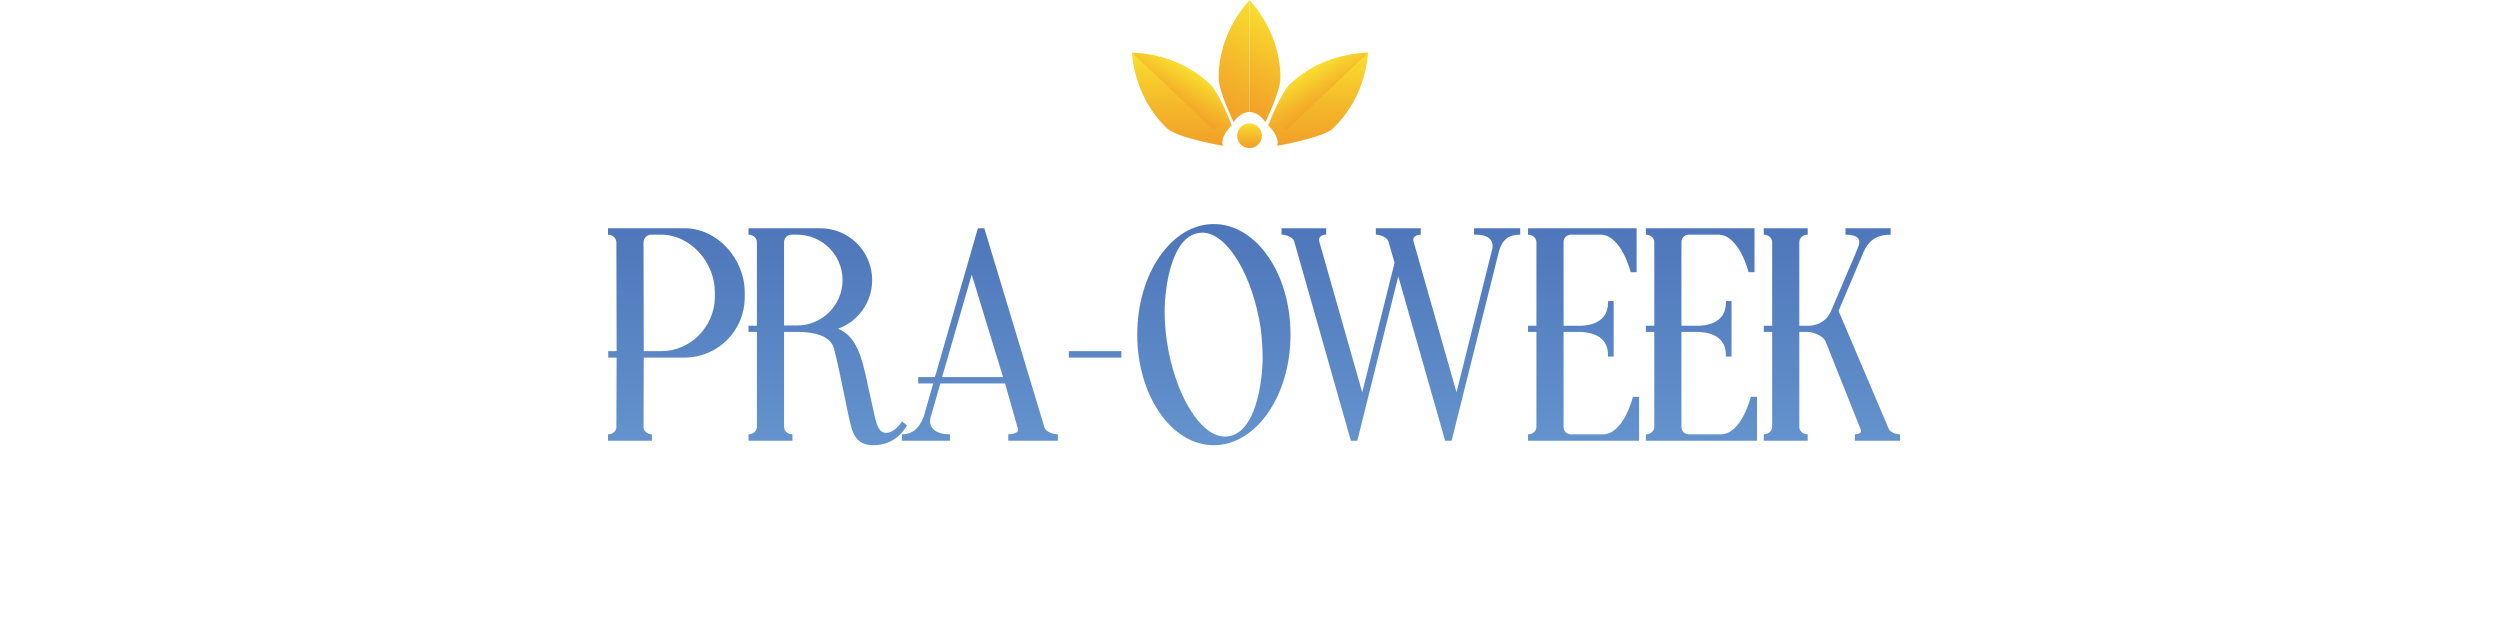 <svg width="709" height="178" viewBox="0 0 709 178" fill="none" xmlns="http://www.w3.org/2000/svg">
<path d="M194.124 64.73C203.504 64.73 211.204 73.48 211.204 82.86V84.33C211.204 93.78 203.574 101.41 194.124 101.41H182.574L182.504 121.22C182.574 122.27 183.624 123.18 184.884 123.18V125H172.424V123.18C173.684 123.18 174.804 122.27 174.804 121.22L174.874 101.41H172.494V99.59H174.874L174.804 68.72C174.804 67.53 173.684 66.55 172.424 66.55V64.73H194.124ZM202.734 84.4V82.86C202.734 74.46 195.874 66.55 187.474 66.55H184.604C183.484 66.55 182.504 67.6 182.504 68.72L182.574 99.59H187.544C195.804 99.59 202.594 92.66 202.734 84.4ZM255.816 119.54L257.216 120.59C257.216 120.59 254.626 126.26 247.696 126.26C242.586 126.26 241.746 122.62 240.976 119.33C240.486 117.16 239.996 114.99 239.576 112.75C238.666 108.2 237.406 102.11 236.496 98.75C235.446 95.25 231.036 94.13 226.276 94.13H222.356V121.08C222.356 122.27 223.406 123.18 224.736 123.18V125H212.276V123.18C213.536 123.18 214.656 122.27 214.656 121.08V94.13H212.276V92.38H214.656V68.65C214.656 67.46 213.536 66.55 212.276 66.55V64.73H232.646C240.766 64.73 247.346 71.31 247.346 79.43C247.346 85.73 243.356 91.19 237.686 93.22C243.076 95.46 244.476 101.69 245.946 108.41C246.156 109.53 246.436 110.72 246.716 111.91C247.066 113.45 247.346 114.85 247.626 116.11C248.606 120.66 249.166 122.69 251.336 122.76H251.406C253.786 122.69 255.816 119.54 255.816 119.54ZM238.946 79.43C238.946 72.29 233.136 66.55 226.066 66.55H224.456C223.336 66.55 222.356 67.53 222.356 68.65V92.31H226.066C233.136 92.31 238.946 86.57 238.946 79.43ZM296.231 121.29C296.651 122.48 298.681 123.18 300.011 123.18V125H285.941V123.18C287.131 123.18 288.741 122.76 288.741 121.92C288.741 121.78 288.741 121.71 288.671 121.57L285.031 108.76H266.691L263.821 118.7C263.821 118.91 263.751 119.19 263.751 119.4C263.751 120.94 264.801 123.18 269.421 123.18V125H255.771V123.18C258.431 123.18 260.461 121.92 261.931 118.28L264.661 108.76H260.391V106.94H265.151L277.331 64.73H279.151L296.231 121.29ZM267.181 106.94H284.471L275.581 77.89L267.181 106.94ZM318.027 99.59V101.41H303.117V99.59H318.027ZM344.221 63.54C356.261 63.54 365.991 77.54 365.991 94.9C365.991 112.19 356.261 126.26 344.221 126.26C332.251 126.26 322.521 112.19 322.521 94.9C322.521 77.54 332.251 63.54 344.221 63.54ZM347.371 123.81C356.261 123.81 358.081 107.71 358.081 101.48C358.081 98.82 357.871 95.88 357.521 93.01C355.211 78.03 348.001 65.99 341.001 65.99C332.111 65.99 330.291 82.09 330.291 88.32C330.291 90.98 330.501 93.85 330.921 96.79C333.161 111.77 340.371 123.81 347.371 123.81ZM418.039 64.73H431.129V66.55C428.469 66.55 426.089 67.39 425.039 71.52C419.859 92.31 416.849 104.21 411.669 125H409.849L396.549 78.38L384.929 125H383.109L367.009 68.37C366.589 67.25 364.769 66.55 363.439 66.55V64.73H376.109V66.55C374.989 66.55 374.079 67.11 374.079 68.02C374.079 68.16 374.149 68.37 374.149 68.51L386.329 111.28L395.499 74.53L393.749 68.44C393.259 67.25 391.509 66.55 390.179 66.55V64.73H402.919V66.55C401.799 66.55 400.819 67.11 400.819 67.95C400.819 68.16 400.819 68.3 400.889 68.51L413.069 111.28L423.219 70.54C423.289 70.26 423.289 69.98 423.289 69.63C423.289 68.23 422.239 66.55 418.599 66.55H418.039V64.73ZM433.35 64.73H464.15V77.19H462.47C462.47 77.19 459.81 66.55 453.86 66.55H445.53C444.34 66.55 443.43 67.46 443.43 68.65V92.38H448.05C449.94 92.38 455.89 91.96 456.03 86.08V85.38H457.64V101.13H456.03V100.43C455.89 94.55 449.94 94.2 448.05 94.13H443.43V121.08C443.43 122.27 444.34 123.18 445.53 123.18H454.56C460.51 123.18 463.1 112.54 463.1 112.54H464.85V125H433.35V123.18C434.61 123.18 435.73 122.27 435.73 121.08V94.13H433.35V92.38H435.73V68.65C435.73 67.46 434.61 66.55 433.35 66.55V64.73ZM466.778 64.73H497.578V77.19H495.898C495.898 77.19 493.238 66.55 487.288 66.55H478.958C477.768 66.55 476.858 67.46 476.858 68.65V92.38H481.478C483.368 92.38 489.318 91.96 489.458 86.08V85.38H491.068V101.13H489.458V100.43C489.318 94.55 483.368 94.2 481.478 94.13H476.858V121.08C476.858 122.27 477.768 123.18 478.958 123.18H487.988C493.938 123.18 496.528 112.54 496.528 112.54H498.278V125H466.778V123.18C468.038 123.18 469.158 122.27 469.158 121.08V94.13H466.778V92.38H469.158V68.65C469.158 67.46 468.038 66.55 466.778 66.55V64.73ZM535.625 121.57C536.115 122.62 537.655 123.18 538.845 123.18V125H526.035V123.18C527.015 123.18 527.785 122.83 527.785 122.27C527.785 122.13 527.715 121.99 527.715 121.85L517.775 96.93C516.865 94.83 513.575 94.13 512.665 94.13H510.285V121.08C510.285 122.27 511.335 123.18 512.665 123.18V125H500.205V123.18C501.465 123.18 502.585 122.27 502.585 121.08V94.13H500.205V92.38H502.585V68.65C502.585 67.46 501.465 66.55 500.205 66.55V64.73H512.665V66.55C511.335 66.55 510.285 67.46 510.285 68.65V92.38H512.945C514.135 92.38 517.775 91.96 519.385 87.97C520.995 84.26 522.675 80.2 524.355 76.28C525.195 74.39 525.965 72.5 526.735 70.68C527.015 70.05 527.295 69.28 527.295 68.58C527.295 67.53 526.455 66.55 523.375 66.55V64.73H536.185V66.55C532.965 66.55 530.165 67.6 528.485 71.52L521.415 88.18L535.625 121.57Z" fill="url(#paint0_linear_189_5515)"/>
<g clip-path="url(#clip0_189_5515)">
<path d="M354.362 31.771C352.423 31.771 350.908 33.101 349.849 34.624C349.849 34.624 345.598 25.904 345.598 22.094C345.598 13.616 349.116 5.884 354.362 0" fill="url(#paint1_linear_189_5515)"/>
<path d="M354.362 31.771C356.3 31.771 357.815 33.101 358.874 34.624C358.874 34.624 363.125 25.904 363.125 22.094C363.125 13.616 359.607 5.884 354.362 0" fill="url(#paint2_linear_189_5515)"/>
<path d="M354.362 42C356.305 42 357.88 40.432 357.88 38.499C357.88 36.565 356.305 34.997 354.362 34.997C352.418 34.997 350.843 36.565 350.843 38.499C350.843 40.432 352.418 42 354.362 42Z" fill="url(#paint3_linear_189_5515)"/>
<path d="M349.312 35.532C347.976 36.926 346.07 39.261 346.836 41.352C346.836 41.352 333.804 39.082 331.018 36.456C324.861 30.604 321.668 22.743 321 14.897" fill="url(#paint4_linear_189_5515)"/>
<path d="M344.115 36.813C345.451 35.419 347.455 35.24 349.312 35.532C349.312 35.532 345.891 26.455 343.122 23.829C336.948 17.977 328.901 15.189 321 14.913" fill="url(#paint5_linear_189_5515)"/>
<path d="M359.688 35.532C361.024 36.926 362.93 39.261 362.164 41.352C362.164 41.352 375.196 39.082 377.982 36.456C384.156 30.604 387.348 22.743 388.016 14.897" fill="url(#paint6_linear_189_5515)"/>
<path d="M364.885 36.813C363.549 35.419 361.545 35.24 359.688 35.532C359.688 35.532 363.109 26.455 365.878 23.829C372.052 17.977 380.099 15.189 388 14.913" fill="url(#paint7_linear_189_5515)"/>
</g>
<defs>
<linearGradient id="paint0_linear_189_5515" x1="354.5" y1="19" x2="354.5" y2="177.754" gradientUnits="userSpaceOnUse">
<stop stop-color="#3F61AD"/>
<stop offset="1" stop-color="#75ABDC"/>
</linearGradient>
<linearGradient id="paint1_linear_189_5515" x1="344.751" y1="31.707" x2="360.84" y2="3.725" gradientUnits="userSpaceOnUse">
<stop stop-color="#F2A028"/>
<stop offset="0.4" stop-color="#F4B62A"/>
<stop offset="0.99" stop-color="#F9DE2F"/>
</linearGradient>
<linearGradient id="paint2_linear_189_5515" x1="349.654" y1="29.324" x2="363.495" y2="5.242" gradientUnits="userSpaceOnUse">
<stop stop-color="#F2A028"/>
<stop offset="0.4" stop-color="#F4B62A"/>
<stop offset="0.99" stop-color="#F9DE2F"/>
</linearGradient>
<linearGradient id="paint3_linear_189_5515" x1="354.362" y1="42" x2="354.362" y2="34.997" gradientUnits="userSpaceOnUse">
<stop stop-color="#F2A028"/>
<stop offset="0.4" stop-color="#F4B62A"/>
<stop offset="0.99" stop-color="#F9DE2F"/>
</linearGradient>
<linearGradient id="paint4_linear_189_5515" x1="335.156" y1="41.352" x2="335.156" y2="14.897" gradientUnits="userSpaceOnUse">
<stop stop-color="#F2A028"/>
<stop offset="0.4" stop-color="#F4B62A"/>
<stop offset="0.99" stop-color="#F9DE2F"/>
</linearGradient>
<linearGradient id="paint5_linear_189_5515" x1="332.354" y1="30.053" x2="338.143" y2="19.962" gradientUnits="userSpaceOnUse">
<stop stop-color="#F2A028"/>
<stop offset="0.4" stop-color="#F4B62A"/>
<stop offset="0.99" stop-color="#F9DE2F"/>
</linearGradient>
<linearGradient id="paint6_linear_189_5515" x1="373.844" y1="41.352" x2="373.844" y2="14.897" gradientUnits="userSpaceOnUse">
<stop stop-color="#F2A028"/>
<stop offset="0.4" stop-color="#F4B62A"/>
<stop offset="0.99" stop-color="#F9DE2F"/>
</linearGradient>
<linearGradient id="paint7_linear_189_5515" x1="376.646" y1="30.053" x2="370.857" y2="19.962" gradientUnits="userSpaceOnUse">
<stop stop-color="#F2A028"/>
<stop offset="0.4" stop-color="#F4B62A"/>
<stop offset="0.99" stop-color="#F9DE2F"/>
</linearGradient>
<clipPath id="clip0_189_5515">
<rect width="67" height="42" fill="white" transform="translate(321)"/>
</clipPath>
</defs>
</svg>
